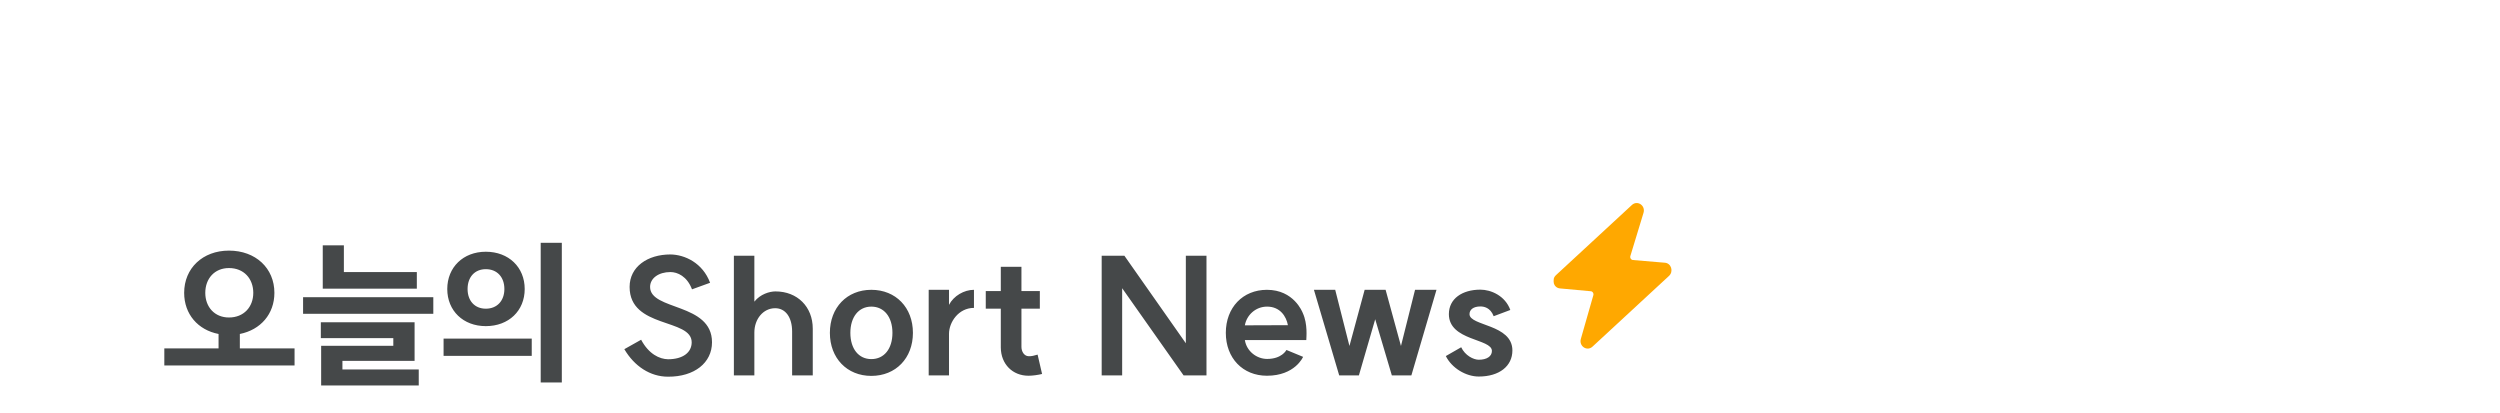 <svg width="375" height="62" viewBox="0 0 375 62" fill="none" xmlns="http://www.w3.org/2000/svg">
<path d="M24.648 52.256H32.784V50.096C29.688 49.496 27.624 47.12 27.624 43.928C27.624 40.232 30.408 37.592 34.344 37.592C38.352 37.592 41.16 40.232 41.16 43.928C41.16 47.096 39.096 49.472 35.976 50.096V52.256H44.184V54.824H24.648V52.256ZM30.792 43.928C30.792 46.04 32.184 47.624 34.344 47.624C36.576 47.624 37.992 46.04 37.992 43.928C37.992 41.792 36.576 40.208 34.344 40.208C32.184 40.208 30.792 41.792 30.792 43.928ZM48.172 51.872H58.996V50.72H48.124V48.344H62.188V54.128H51.364V55.424H62.812V57.824H48.172V51.872ZM45.461 47.072V44.576H64.996V47.072H45.461ZM48.413 43.304V36.8H51.581V40.808H62.525V43.304H48.413ZM81.105 36.416H84.273V57.368H81.105V36.416ZM66.537 53.384V50.792H79.761V53.384H66.537ZM67.089 43.352C67.089 40.088 69.489 37.76 72.873 37.76C76.305 37.76 78.705 40.088 78.705 43.352C78.705 46.616 76.305 48.92 72.873 48.92C69.489 48.92 67.089 46.616 67.089 43.352ZM70.137 43.352C70.137 45.128 71.217 46.304 72.873 46.304C74.553 46.304 75.657 45.128 75.657 43.352C75.657 41.552 74.553 40.376 72.873 40.376C71.217 40.376 70.137 41.552 70.137 43.352ZM96.169 50.96C97.321 53.12 98.929 53.864 100.201 53.888C102.457 53.888 103.753 52.856 103.753 51.344C103.753 47.72 94.441 49.304 94.441 43.04C94.441 40.016 97.129 38.168 100.561 38.168C102.721 38.192 105.409 39.44 106.513 42.416L103.801 43.4C103.057 41.432 101.617 40.808 100.561 40.808C98.785 40.808 97.513 41.744 97.513 43.04C97.513 46.616 106.801 45.392 106.801 51.344C106.801 54.416 104.161 56.528 100.201 56.504C97.537 56.504 95.161 54.944 93.649 52.376L96.169 50.96ZM118.818 49.736C118.818 47.6 117.834 46.232 116.274 46.232C114.474 46.232 113.154 47.864 113.154 49.88V56.312H110.082V38.36H113.154V45.248C114.042 44.12 115.434 43.712 116.322 43.712C119.61 43.712 121.914 46.016 121.914 49.304V56.312H118.818V49.736ZM130.698 53.864C132.618 53.864 133.866 52.328 133.866 49.928C133.866 47.552 132.618 45.992 130.698 45.992C128.802 45.992 127.554 47.552 127.554 49.928C127.554 52.328 128.802 53.864 130.698 53.864ZM124.482 49.928C124.482 46.136 127.05 43.472 130.698 43.472C134.37 43.472 136.938 46.136 136.938 49.928C136.938 53.72 134.37 56.384 130.698 56.384C127.05 56.384 124.482 53.72 124.482 49.928ZM142.351 45.728C143.047 44.384 144.607 43.472 146.095 43.472V46.184C143.767 46.184 142.351 48.344 142.351 50.072V56.312H139.303V43.472H142.351V45.728ZM154.272 56.36C151.896 56.36 150.144 54.632 150.12 52.136V46.304H147.864V43.664H150.12V40.016H153.216V43.664H155.976V46.304H153.216V52.04C153.216 52.76 153.648 53.408 154.272 53.432C154.752 53.456 155.136 53.336 155.64 53.192L156.312 56.096C155.712 56.24 154.92 56.36 154.272 56.36ZM180.972 38.36V56.312H177.54L168.324 43.232V56.312H165.252V38.36H168.66L177.876 51.488V38.36H180.972ZM193.185 48.776C192.945 47.456 192.009 45.992 190.065 45.992C188.313 45.992 186.993 47.288 186.729 48.8L193.185 48.776ZM183.873 49.928C183.873 46.136 186.417 43.472 190.041 43.472C194.073 43.472 195.345 46.784 195.417 46.952C196.185 48.632 195.945 50.624 195.945 51.008H186.729C186.993 52.712 188.529 53.84 190.065 53.84C192.249 53.84 192.921 52.568 192.969 52.496L195.465 53.528C195.465 53.528 194.265 56.36 190.041 56.36C186.417 56.36 183.873 53.72 183.873 49.928ZM215.473 43.472L211.705 56.312H208.777L206.281 47.888L203.833 56.312H200.881L197.089 43.472H200.281L202.417 51.896L204.697 43.472H207.841L210.145 51.896L212.257 43.472H215.473ZM219.179 52.088C219.755 53.312 221.003 53.96 221.819 53.96C223.019 53.96 223.787 53.456 223.787 52.64C223.787 50.768 217.331 51.152 217.331 47.12C217.331 44.792 219.347 43.448 222.059 43.448C223.643 43.448 225.779 44.36 226.547 46.496L224.051 47.432C223.547 46.112 222.563 45.968 222.059 45.968C221.003 45.968 220.427 46.448 220.427 47.12C220.427 48.92 226.859 48.608 226.859 52.568C226.859 54.92 224.891 56.48 221.819 56.48C219.875 56.48 217.763 55.208 216.875 53.408L219.179 52.088Z" fill="#454849"/>
<g clip-path="url(#clip0_1488_9787)">
<g filter="url(#filter0_b_1488_9787)">
<path d="M233.385 41.283L244.783 30.75C245.612 29.984 246.861 30.828 246.526 31.927L244.554 38.405C244.467 38.691 244.654 38.98 244.935 39.004L249.74 39.409C250.69 39.488 251.07 40.722 250.348 41.389L238.876 51.994C238.055 52.753 236.813 51.929 237.127 50.835L239.003 44.278C239.084 43.997 238.899 43.71 238.623 43.687L233.988 43.262C233.042 43.176 232.669 41.947 233.388 41.283L233.385 41.283Z" fill="#FFA800"/>
</g>
</g>
<defs>
<filter id="filter0_b_1488_9787" x="229.012" y="26.455" width="25.712" height="29.833" filterUnits="userSpaceOnUse" color-interpolation-filters="sRGB">
<feFlood flood-opacity="0" result="BackgroundImageFix"/>
<feGaussianBlur in="BackgroundImageFix" stdDeviation="2"/>
<feComposite in2="SourceAlpha" operator="in" result="effect1_backgroundBlur_1488_9787"/>
<feBlend mode="normal" in="SourceGraphic" in2="effect1_backgroundBlur_1488_9787" result="shape"/>
</filter>
<clipPath id="clip0_1488_9787">
<rect width="32" height="32" fill="white" transform="translate(233 30)"/>
</clipPath>
</defs>
</svg>
